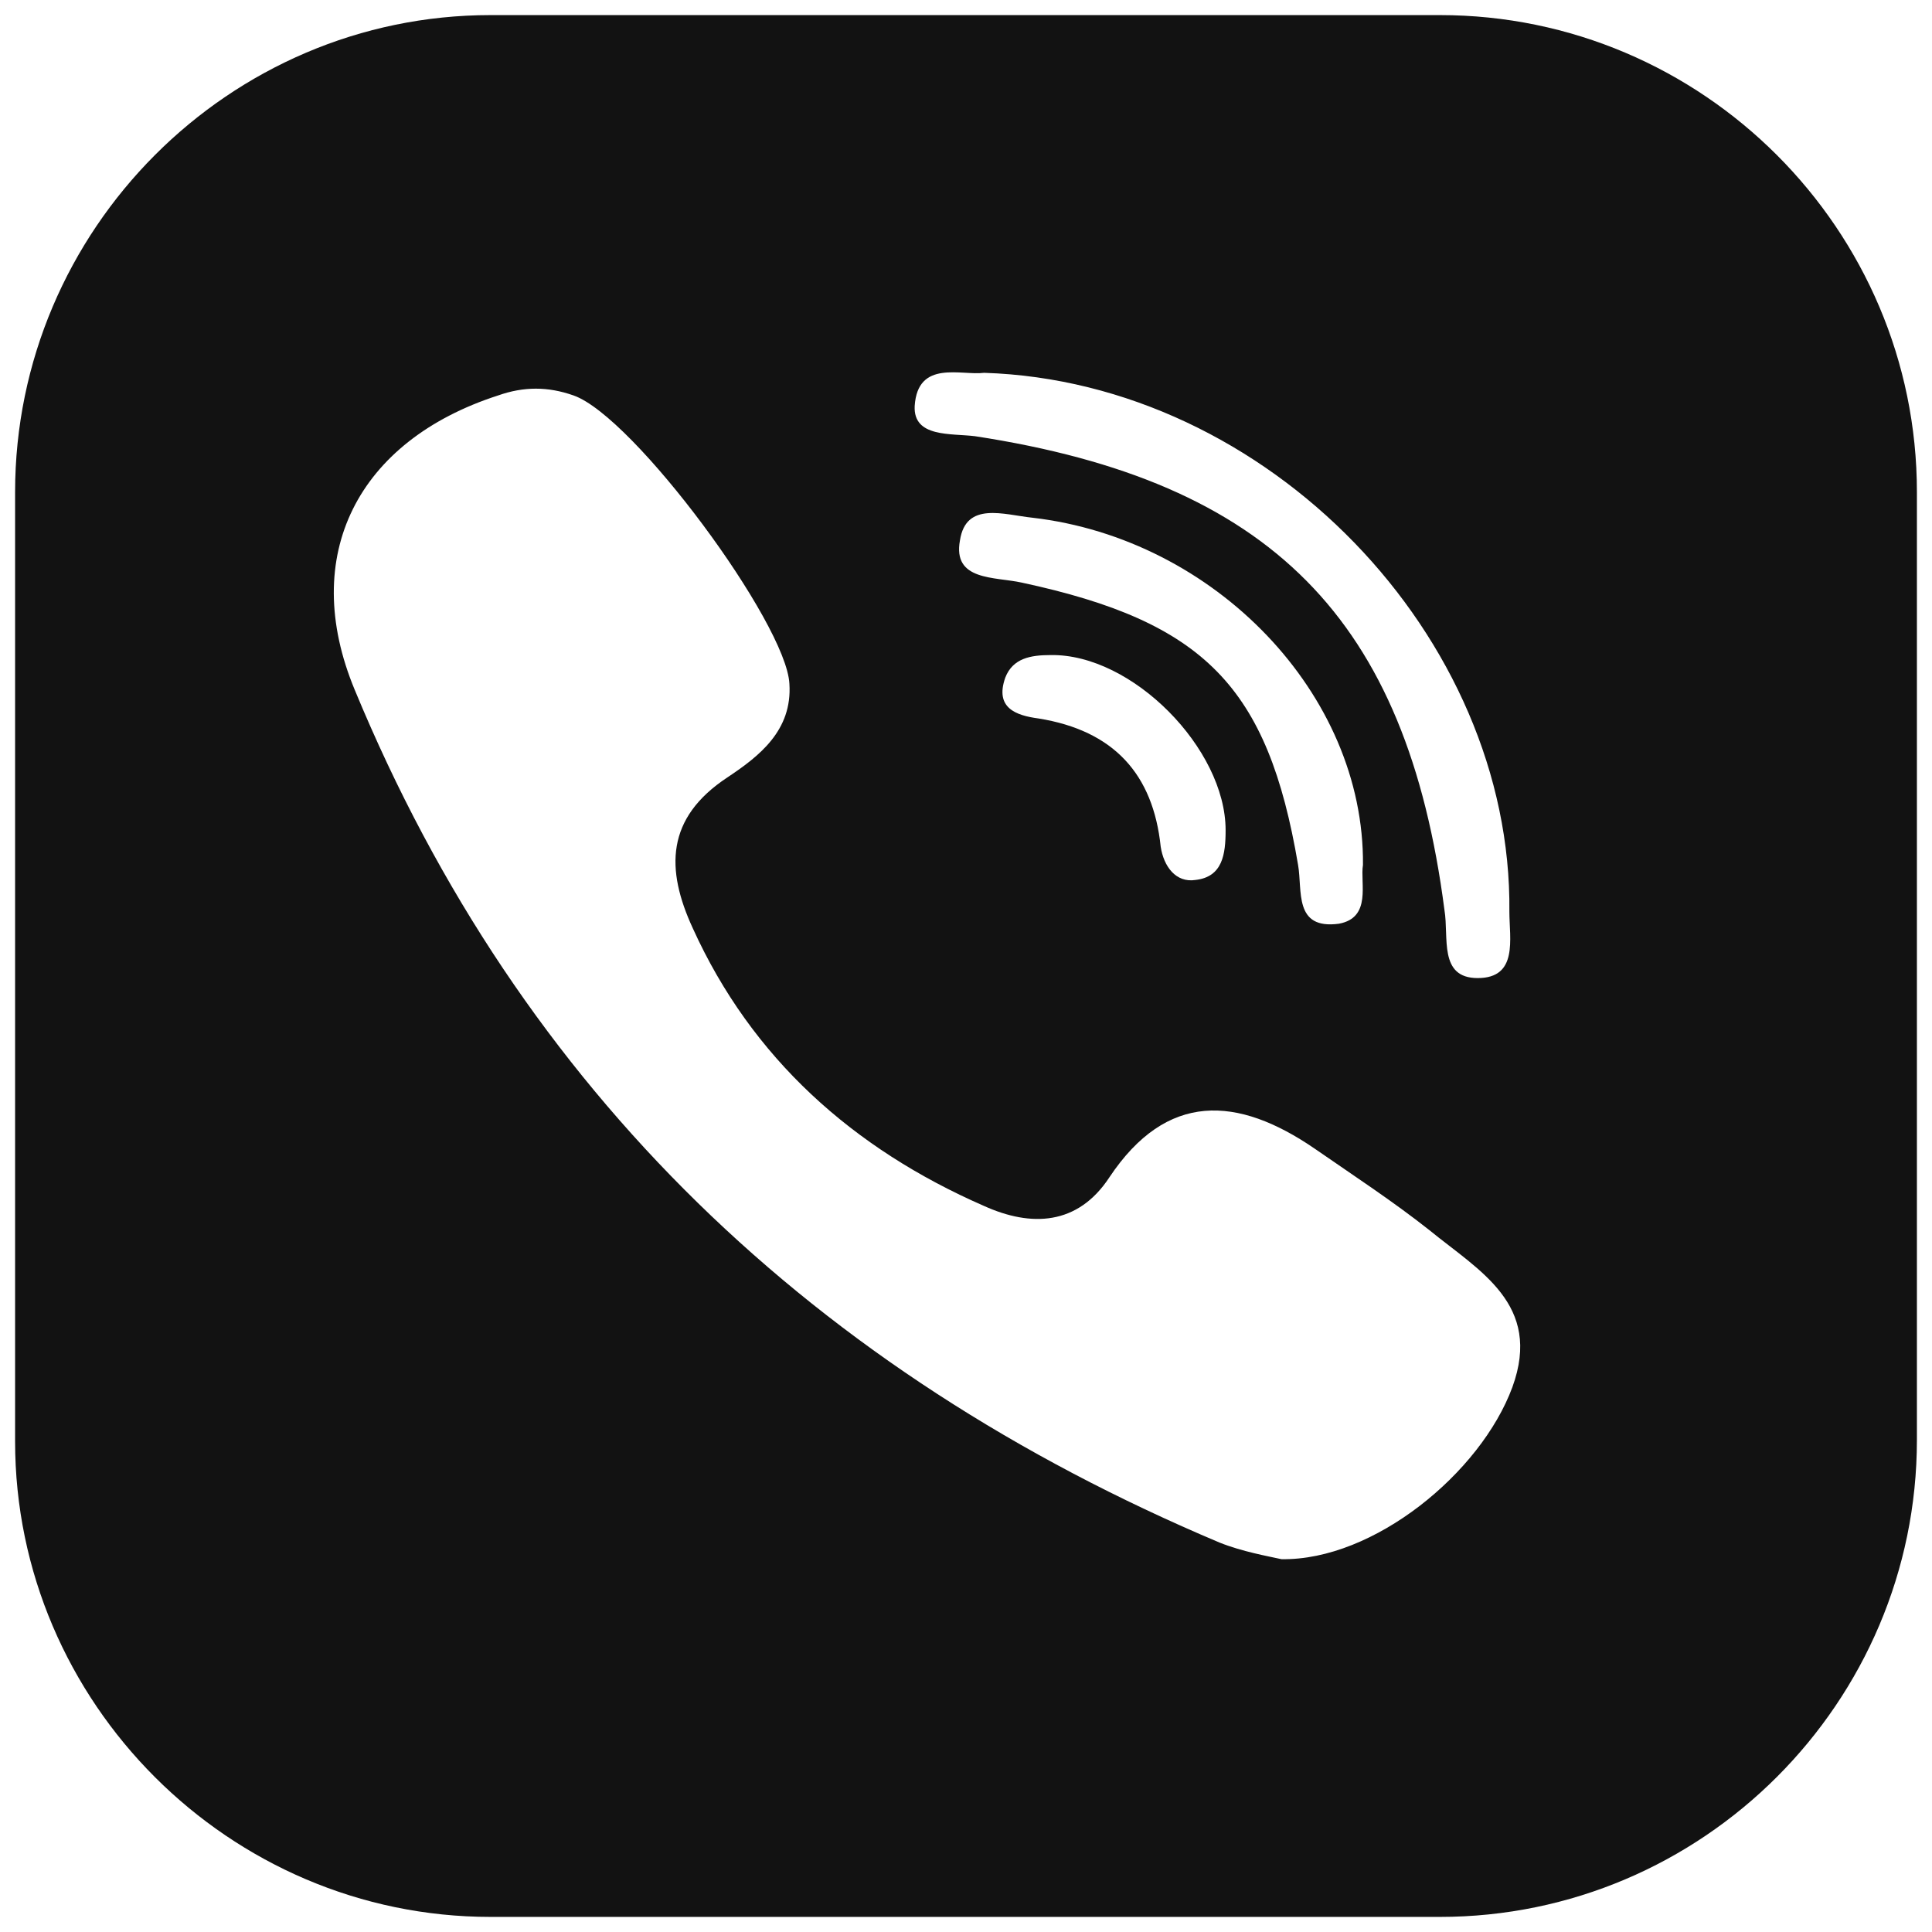 <?xml version="1.0" encoding="iso-8859-1"?>
<!-- Generator: Adobe Illustrator 19.0.1, SVG Export Plug-In . SVG Version: 6.00 Build 0)  -->
<svg version="1.1" id="Layer_1" xmlns="http://www.w3.org/2000/svg" xmlns:xlink="http://www.w3.org/1999/xlink" x="0px" y="0px"
	 viewBox="-49 141 512 512" style="enable-background:new -49 141 512 512;" xml:space="preserve">
<path style="fill:#121212;" d="M332.6,145H81c-69.2,0-126,56.8-126,126.4V523c0,69.2,56.8,126,126,126h251.6
	c69.6,0,126.4-56.8,126.4-126.4V271.4C459,201.8,402.2,145,332.6,145z M211.8,239.8c75.2,2.4,140,70,139.2,142.8
	c0,7.2,2.4,17.6-8.4,17.6c-10.4,0-7.6-10.8-8.8-18c-10-77.2-46-113.6-124.4-125.6c-6.4-0.8-16.4,0.4-16-8
	C194.2,236.2,205.8,240.6,211.8,239.8z M305.8,385.8c-12,1.6-9.6-8.8-10.8-15.6c-8-47.2-24.8-64.4-73.2-74.8
	c-7.2-1.6-18.4-0.4-16.4-11.2c1.6-10.4,11.6-6.8,19.2-6c48.4,5.6,88,46.8,87.6,92C311.4,375,314.6,384.2,305.8,385.8z M267.8,374.2
	c-5.2,0.8-8.4-3.6-9.2-8.8c-2-19.2-12.4-30.8-32.4-34c-6-0.8-11.6-2.8-8.8-10.8c2-5.2,6.8-6,12-6c21.6-0.4,46.4,24.8,46.4,46.4
	C275.8,367.4,275,373.4,267.8,374.2z M351.8,508.6c-8.4,22.8-36.8,46-61.2,45.6c-3.6-0.8-10.4-2-16.4-4.4
	C167,504.6,89,430.2,45,323.8c-14.8-35.6,0.8-66,38-78c6.8-2.4,13.2-2.4,20,0c16,5.6,56.4,60.4,57.2,76.4c0.8,12.4-8,19.2-16.4,24.8
	c-16.4,10.8-16.4,24.4-9.2,40c15.6,34.4,42.4,58.4,77.2,73.6c12.4,5.6,24.8,5.2,33.2-7.6c15.2-22.8,34-21.6,54.4-7.6
	c10.4,7.2,20.8,14,30.4,21.6C343,477.8,359.8,486.6,351.8,508.6z"/>
</svg>
